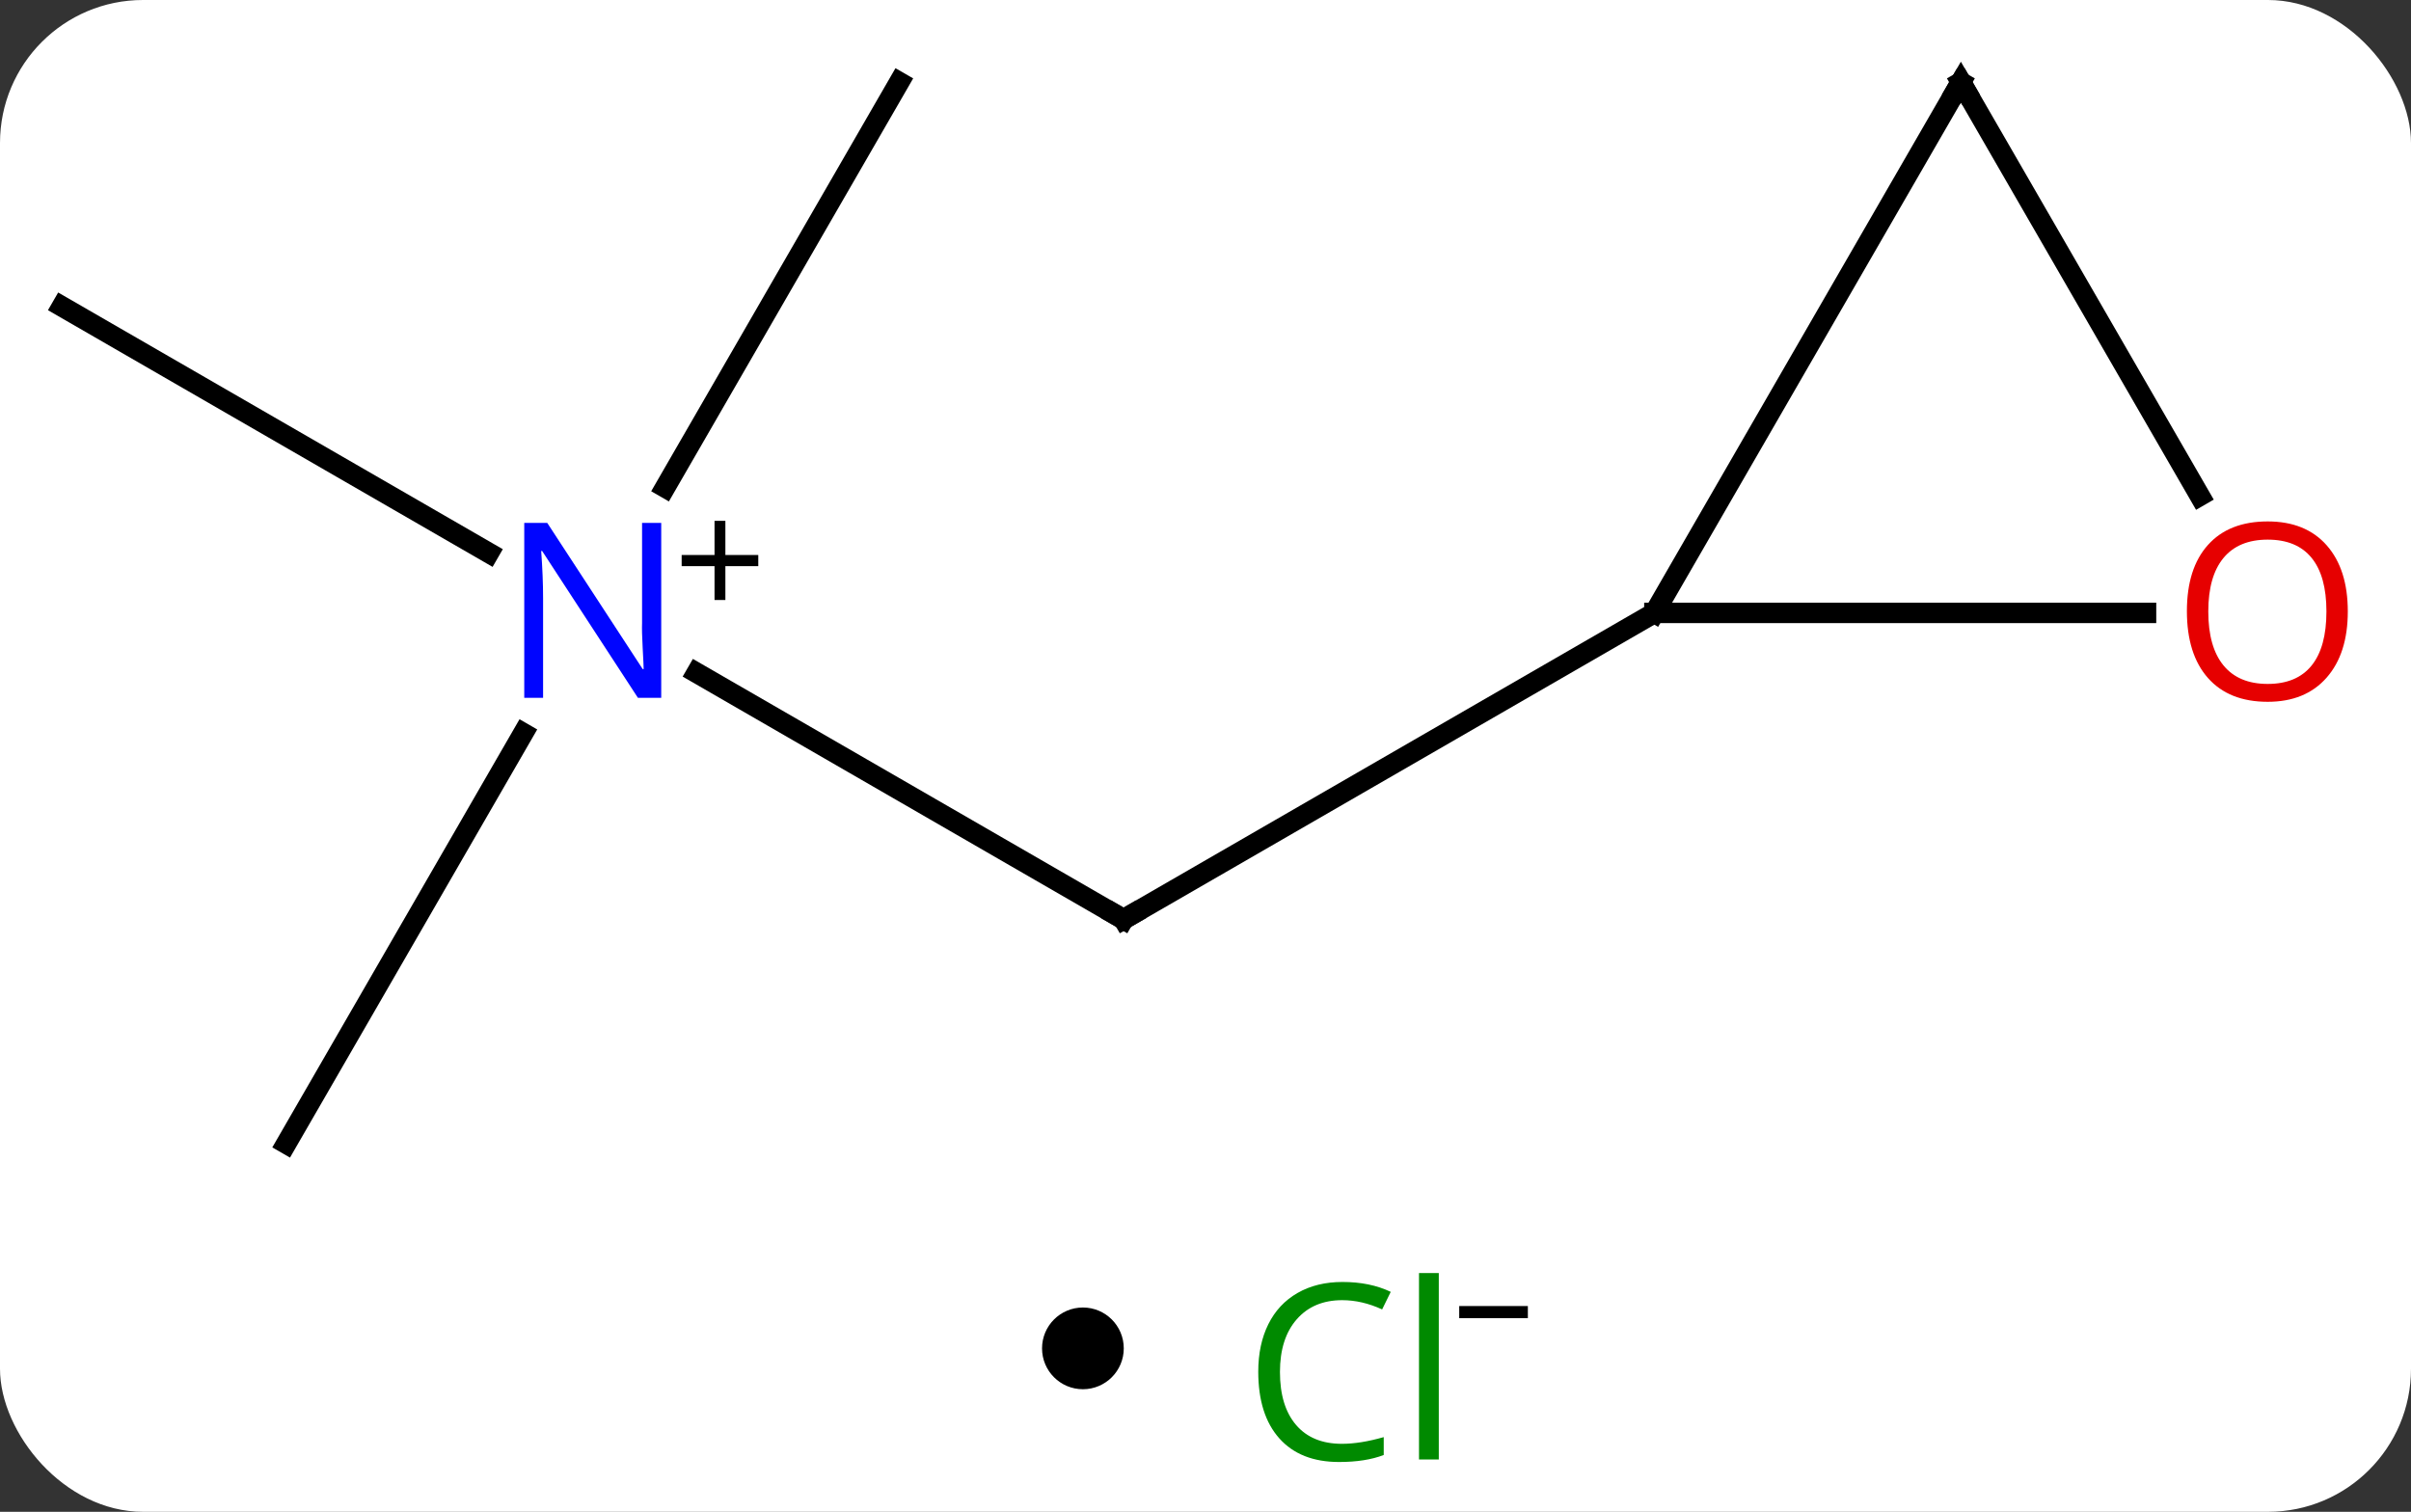 <svg width="118" viewBox="0 0 118 74" style="fill-opacity:1; color-rendering:auto; color-interpolation:auto; text-rendering:auto; stroke:black; stroke-linecap:square; stroke-miterlimit:10; shape-rendering:auto; stroke-opacity:1; fill:black; stroke-dasharray:none; font-weight:normal; stroke-width:1; font-family:'Open Sans'; font-style:normal; stroke-linejoin:miter; font-size:12; stroke-dashoffset:0; image-rendering:auto;" height="74" class="cas-substance-image" xmlns:xlink="http://www.w3.org/1999/xlink" xmlns="http://www.w3.org/2000/svg"><rect x="0" y="0" width="118" height="74" fill="#333333" stroke="none"/><svg class="cas-substance-single-component"><rect y="0" x="0" width="118" stroke="none" ry="7" rx="7" height="74" fill="white" class="cas-substance-group"/><svg y="0" x="0" width="118" viewBox="0 0 118 59" style="fill:black;" height="59" class="cas-substance-single-component-image"><svg><g><g transform="translate(57,30)" style="text-rendering:geometricPrecision; color-rendering:optimizeQuality; color-interpolation:linearRGB; stroke-linecap:butt; image-rendering:optimizeQuality;"><line y2="2.935" y1="15" x2="-22.906" x1="-2.01" style="fill:none;"/><line y2="0" y1="15" x2="23.97" x1="-2.01" style="fill:none;"/><line y2="-15" y1="-2.935" x2="-53.97" x1="-33.074" style="fill:none;"/><line y2="25.98" y1="5.888" x2="-42.99" x1="-31.39" style="fill:none;"/><line y2="-25.98" y1="-6.138" x2="-12.99" x1="-24.446" style="fill:none;"/><line y2="-25.98" y1="0" x2="38.97" x1="23.97" style="fill:none;"/><line y2="0" y1="0" x2="48.032" x1="23.97" style="fill:none;"/><line y2="-5.728" y1="-25.98" x2="50.663" x1="38.97" style="fill:none;"/><path style="fill:none; stroke-miterlimit:5;" d="M-2.443 14.75 L-2.01 15 L-1.577 14.75"/></g><g transform="translate(57,30)" style="stroke-linecap:butt; fill:rgb(0,5,255); text-rendering:geometricPrecision; color-rendering:optimizeQuality; image-rendering:optimizeQuality; font-family:'Open Sans'; stroke:rgb(0,5,255); color-interpolation:linearRGB; stroke-miterlimit:5;"><path style="stroke:none;" d="M-24.638 4.156 L-25.779 4.156 L-30.467 -3.031 L-30.513 -3.031 Q-30.42 -1.766 -30.42 -0.719 L-30.42 4.156 L-31.342 4.156 L-31.342 -4.406 L-30.217 -4.406 L-25.545 2.75 L-25.498 2.75 Q-25.498 2.594 -25.545 1.734 Q-25.592 0.875 -25.576 0.5 L-25.576 -4.406 L-24.638 -4.406 L-24.638 4.156 Z"/><path style="fill:black; stroke:none;" d="M-21.498 -2.834 L-19.888 -2.834 L-19.888 -2.288 L-21.498 -2.288 L-21.498 -0.631 L-22.029 -0.631 L-22.029 -2.288 L-23.638 -2.288 L-23.638 -2.834 L-22.029 -2.834 L-22.029 -4.506 L-21.498 -4.506 L-21.498 -2.834 Z"/><path style="fill:none; stroke:black;" d="M38.72 -25.547 L38.97 -25.98 L39.22 -25.547"/><path style="fill:rgb(230,0,0); stroke:none;" d="M57.907 -0.07 Q57.907 1.992 56.868 3.172 Q55.829 4.352 53.986 4.352 Q52.095 4.352 51.064 3.188 Q50.032 2.023 50.032 -0.086 Q50.032 -2.18 51.064 -3.328 Q52.095 -4.477 53.986 -4.477 Q55.845 -4.477 56.876 -3.305 Q57.907 -2.133 57.907 -0.07 ZM51.079 -0.07 Q51.079 1.664 51.822 2.57 Q52.564 3.477 53.986 3.477 Q55.407 3.477 56.134 2.578 Q56.861 1.68 56.861 -0.07 Q56.861 -1.805 56.134 -2.695 Q55.407 -3.586 53.986 -3.586 Q52.564 -3.586 51.822 -2.688 Q51.079 -1.789 51.079 -0.07 Z"/></g></g></svg></svg><svg y="59" x="51" class="cas-substance-saf"><svg y="5" x="0" width="4" style="fill:black;" height="4" class="cas-substance-saf-dot"><circle stroke="none" r="2" fill="black" cy="2" cx="2"/></svg><svg y="0" x="8" width="19" style="fill:black;" height="15" class="cas-substance-saf-image"><svg><g><g transform="translate(7,8)" style="fill:rgb(0,138,0); text-rendering:geometricPrecision; color-rendering:optimizeQuality; image-rendering:optimizeQuality; font-family:'Open Sans'; stroke:rgb(0,138,0); color-interpolation:linearRGB;"><path style="stroke:none;" d="M-0.309 -3.359 Q-1.715 -3.359 -2.535 -2.422 Q-3.356 -1.484 -3.356 0.156 Q-3.356 1.828 -2.566 2.75 Q-1.777 3.672 -0.324 3.672 Q0.582 3.672 1.723 3.344 L1.723 4.219 Q0.832 4.562 -0.465 4.562 Q-2.356 4.562 -3.387 3.406 Q-4.418 2.25 -4.418 0.141 Q-4.418 -1.188 -3.926 -2.18 Q-3.434 -3.172 -2.496 -3.711 Q-1.559 -4.25 -0.293 -4.25 Q1.051 -4.25 2.066 -3.766 L1.645 -2.906 Q0.66 -3.359 -0.309 -3.359 ZM4.418 4.438 L3.449 4.438 L3.449 -4.688 L4.418 -4.688 L4.418 4.438 Z"/><path style="fill:black; stroke:none;" d="M5.418 -2.478 L5.418 -3.072 L8.777 -3.072 L8.777 -2.478 L5.418 -2.478 Z"/></g></g></svg></svg></svg></svg></svg>